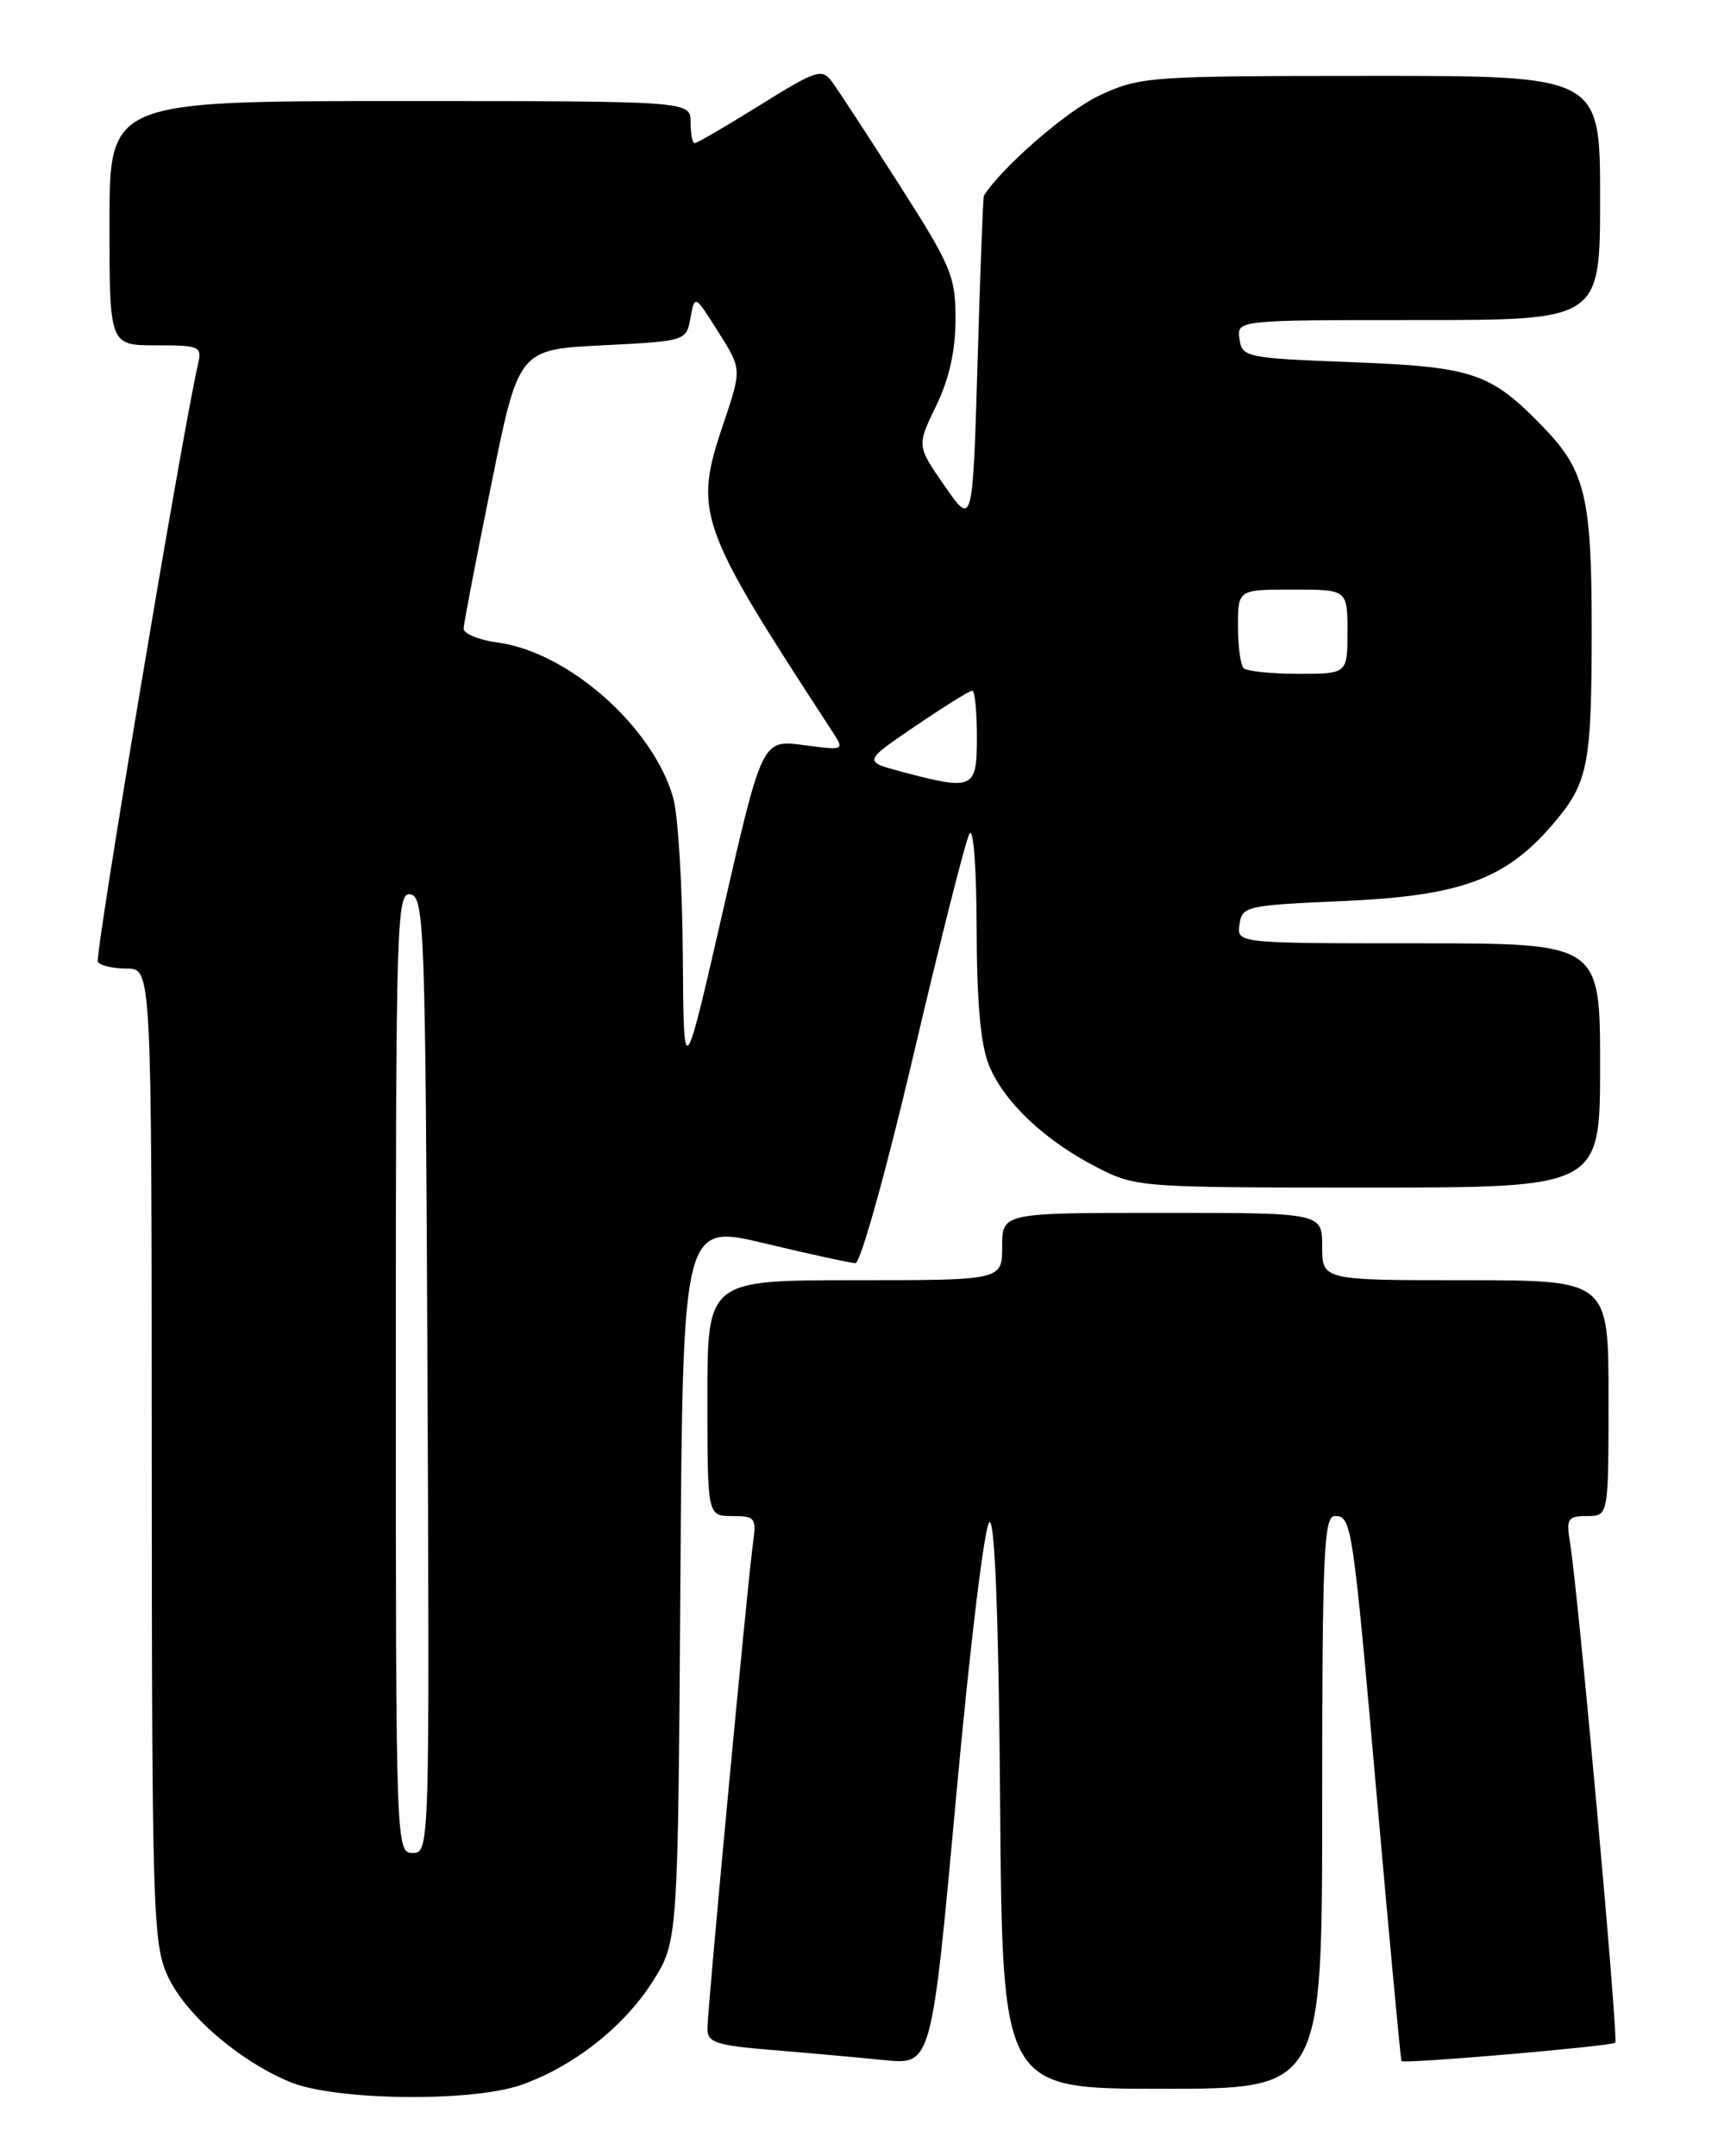 <?xml version="1.0" encoding="UTF-8" standalone="no"?>
<!DOCTYPE svg PUBLIC "-//W3C//DTD SVG 1.1//EN" "http://www.w3.org/Graphics/SVG/1.1/DTD/svg11.dtd" >
<svg xmlns="http://www.w3.org/2000/svg" xmlns:xlink="http://www.w3.org/1999/xlink" version="1.1" viewBox="0 0 204 256">
 <g >
 <path fill="currentColor"
d=" M 61.92 247.53 C 68.12 245.34 74.12 240.61 77.50 235.26 C 80.50 230.50 80.50 230.50 80.79 187.90 C 81.08 145.30 81.08 145.30 90.79 147.62 C 96.13 148.90 100.99 149.96 101.58 149.97 C 102.18 149.99 105.27 138.87 108.47 125.25 C 111.66 111.64 114.65 99.83 115.11 99.00 C 115.59 98.14 115.95 102.94 115.97 110.28 C 115.99 119.15 116.45 124.13 117.46 126.55 C 119.27 130.89 124.07 135.42 130.22 138.58 C 134.87 140.97 135.29 141.00 162.47 141.00 C 190.00 141.00 190.00 141.00 190.00 126.50 C 190.00 112.00 190.00 112.00 168.43 112.00 C 146.86 112.00 146.86 112.00 147.18 109.75 C 147.49 107.59 148.00 107.48 159.50 106.98 C 173.45 106.37 178.78 104.41 184.38 97.87 C 188.60 92.94 189.00 90.92 189.00 74.62 C 189.00 59.03 188.24 55.87 183.26 50.72 C 176.99 44.24 174.97 43.56 160.50 43.00 C 147.95 42.52 147.49 42.42 147.18 40.25 C 146.86 38.00 146.86 38.00 168.43 38.00 C 190.00 38.00 190.00 38.00 190.00 23.50 C 190.00 9.00 190.00 9.00 162.75 9.01 C 136.29 9.02 135.36 9.09 130.50 11.36 C 126.70 13.14 119.00 19.82 116.83 23.23 C 116.73 23.38 116.39 32.27 116.08 43.00 C 115.50 62.50 115.50 62.50 112.18 57.71 C 108.86 52.93 108.86 52.93 111.15 48.21 C 112.70 45.04 113.45 41.68 113.46 37.95 C 113.47 32.80 112.98 31.63 106.79 21.95 C 103.12 16.20 99.53 10.70 98.81 9.73 C 97.59 8.09 97.00 8.28 90.24 12.48 C 86.25 14.97 82.76 17.00 82.49 17.00 C 82.22 17.00 82.00 15.88 82.00 14.50 C 82.00 12.00 82.00 12.00 47.50 12.00 C 13.00 12.00 13.00 12.00 13.00 26.50 C 13.00 41.00 13.00 41.00 18.52 41.00 C 23.73 41.00 24.01 41.13 23.51 43.25 C 21.68 51.14 11.22 113.54 11.62 114.20 C 11.89 114.64 13.44 115.00 15.06 115.00 C 18.00 115.00 18.00 115.00 18.02 172.75 C 18.04 226.71 18.16 230.77 19.89 234.56 C 21.96 239.13 28.33 244.66 34.43 247.19 C 39.76 249.41 56.02 249.61 61.92 247.53 Z  M 157.00 214.00 C 157.00 184.64 157.20 180.00 158.48 180.00 C 160.51 180.00 160.60 180.57 163.59 214.50 C 165.05 231.00 166.32 244.60 166.42 244.71 C 166.71 245.07 191.39 242.94 191.80 242.53 C 192.20 242.14 187.40 189.05 186.44 183.25 C 185.96 180.29 186.14 180.00 188.45 180.00 C 191.00 180.00 191.00 180.00 191.00 166.00 C 191.00 152.00 191.00 152.00 174.00 152.00 C 157.00 152.00 157.00 152.00 157.00 148.00 C 157.00 144.00 157.00 144.00 138.00 144.00 C 119.00 144.00 119.00 144.00 119.00 148.00 C 119.00 152.00 119.00 152.00 101.50 152.00 C 84.00 152.00 84.00 152.00 84.00 166.00 C 84.00 180.00 84.00 180.00 86.94 180.00 C 89.68 180.00 89.84 180.22 89.41 183.25 C 88.77 187.80 84.00 238.57 84.00 240.88 C 84.00 242.51 85.04 242.85 91.75 243.40 C 96.01 243.75 102.00 244.29 105.06 244.60 C 110.62 245.15 110.62 245.15 113.56 213.05 C 115.22 194.92 116.94 180.85 117.50 180.72 C 118.15 180.58 118.59 192.40 118.76 214.25 C 119.03 248.00 119.03 248.00 138.01 248.00 C 157.00 248.00 157.00 248.00 157.00 214.00 Z  M 47.00 162.93 C 47.00 109.11 47.10 105.87 48.75 106.19 C 50.39 106.51 50.52 110.14 50.76 163.26 C 51.01 219.50 51.00 220.00 49.01 220.00 C 47.02 220.00 47.00 219.41 47.00 162.93 Z  M 81.08 113.50 C 81.03 105.25 80.52 96.82 79.95 94.78 C 77.62 86.38 67.51 77.41 59.10 76.29 C 56.85 75.98 55.02 75.23 55.05 74.62 C 55.07 74.00 56.56 66.30 58.34 57.50 C 61.58 41.50 61.58 41.50 71.54 41.00 C 81.46 40.50 81.49 40.49 81.99 37.74 C 82.50 34.98 82.50 34.98 85.29 39.41 C 88.08 43.83 88.08 43.83 85.94 50.17 C 82.31 60.91 82.78 62.24 98.80 86.80 C 100.30 89.11 100.30 89.11 95.40 88.46 C 90.50 87.82 90.50 87.82 85.84 108.16 C 81.18 128.50 81.18 128.50 81.08 113.50 Z  M 107.01 91.61 C 102.51 90.41 102.51 90.41 108.70 86.20 C 112.10 83.89 115.14 82.00 115.45 82.00 C 115.75 82.00 116.00 84.47 116.00 87.50 C 116.00 93.73 115.63 93.90 107.01 91.61 Z  M 147.67 79.33 C 147.30 78.97 147.00 76.72 147.00 74.33 C 147.00 70.00 147.00 70.00 153.50 70.00 C 160.00 70.00 160.00 70.00 160.00 75.00 C 160.00 80.00 160.00 80.00 154.17 80.00 C 150.96 80.00 148.03 79.70 147.67 79.33 Z "/>
</g>
</svg>